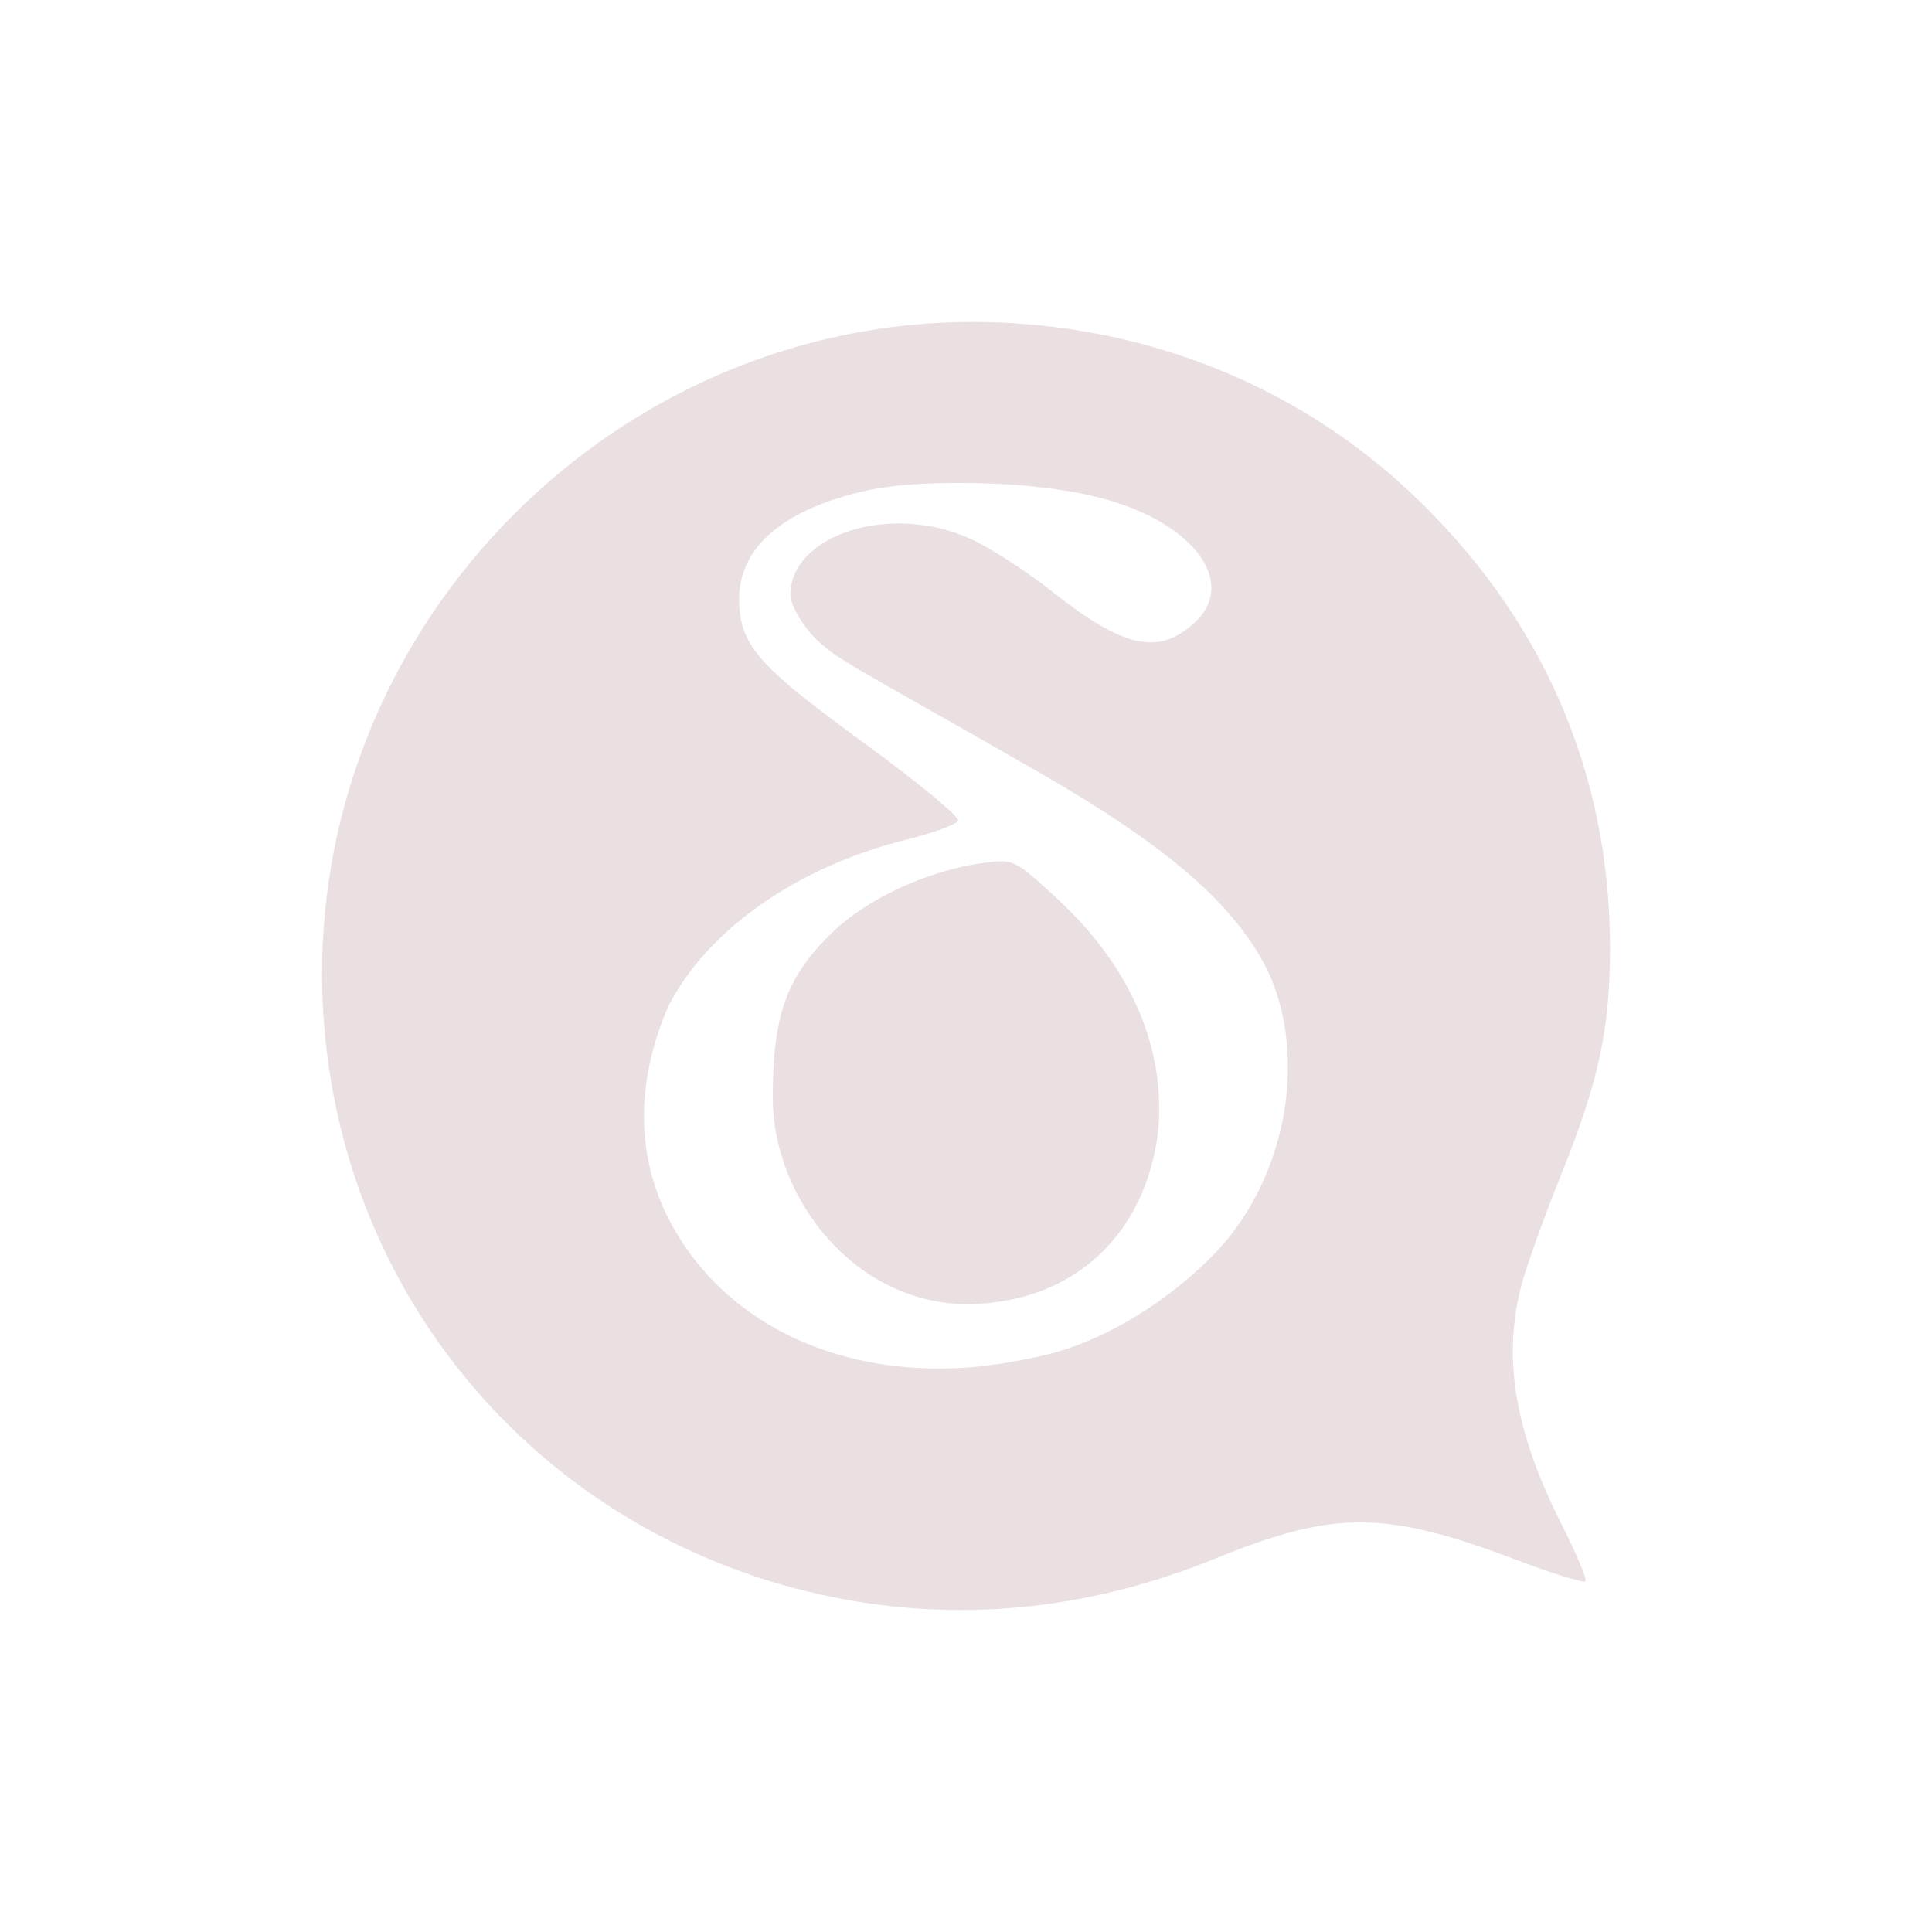 <svg xmlns="http://www.w3.org/2000/svg" width="24" height="24" version="1.1">
 <defs>
  <style id="current-color-scheme" type="text/css">
   .ColorScheme-Text { color:#ebe0e1; } .ColorScheme-Highlight { color:#4285f4; } .ColorScheme-NeutralText { color:#ff9800; } .ColorScheme-PositiveText { color:#4caf50; } .ColorScheme-NegativeText { color:#f44336; }
  </style>
 </defs>
 <path style="fill:currentColor" class="ColorScheme-Text" d="M 11.693,4.009 C 7.288,4.227 3.736,8.081 4.016,12.59 4.243,16.253 6.891,19.219 10.519,19.873 12.054,20.149 13.591,19.975 15.107,19.357 16.58,18.757 17.215,18.762 18.855,19.384 19.294,19.551 19.672,19.667 19.695,19.644 19.718,19.621 19.583,19.298 19.394,18.925 18.811,17.775 18.66,16.842 18.908,15.937 18.973,15.702 19.185,15.108 19.383,14.619 19.863,13.428 20.002,12.784 20,11.746 19.995,9.581 19.145,7.645 17.529,6.125 16.197,4.87 14.469,4.133 12.586,4.015 12.285,3.997 11.987,3.995 11.693,4.009 Z M 11.822,6 C 12.631,5.993 13.346,6.077 13.848,6.236 14.887,6.565 15.351,7.268 14.838,7.736 14.387,8.147 13.958,8.052 13.057,7.338 12.75,7.095 12.304,6.808 12.068,6.699 11.059,6.234 9.818,6.648 9.818,7.388 9.818,7.496 9.936,7.718 10.082,7.881 10.359,8.189 10.645,8.294 12.908,9.595 14.512,10.518 15.339,11.236 15.75,12.062 16.255,13.144 15.984,14.713 15.008,15.654 14.486,16.165 13.816,16.588 13.156,16.787 12.86,16.876 12.336,16.967 11.992,16.99 10.338,17.098 8.934,16.388 8.297,15.123 7.906,14.342 7.896,13.447 8.299,12.507 8.777,11.559 9.899,10.769 11.25,10.433 11.592,10.348 11.886,10.241 11.902,10.193 11.919,10.145 11.407,9.722 10.766,9.254 9.471,8.308 9.194,8.041 9.182,7.478 9.167,6.83 9.675,6.363 10.67,6.115 10.967,6.041 11.337,6.004 11.822,6 Z M 12.435,10.699 C 12.371,10.699 12.298,10.709 12.199,10.722 11.516,10.818 10.766,11.166 10.332,11.59 9.765,12.141 9.594,12.624 9.6,13.664 9.608,14.878 10.615,16.213 12.049,16.201 13.428,16.17 14.242,15.246 14.385,14.066 14.489,13.026 14.047,12.005 13.129,11.16 12.731,10.794 12.628,10.699 12.435,10.699 Z"/>
</svg>
